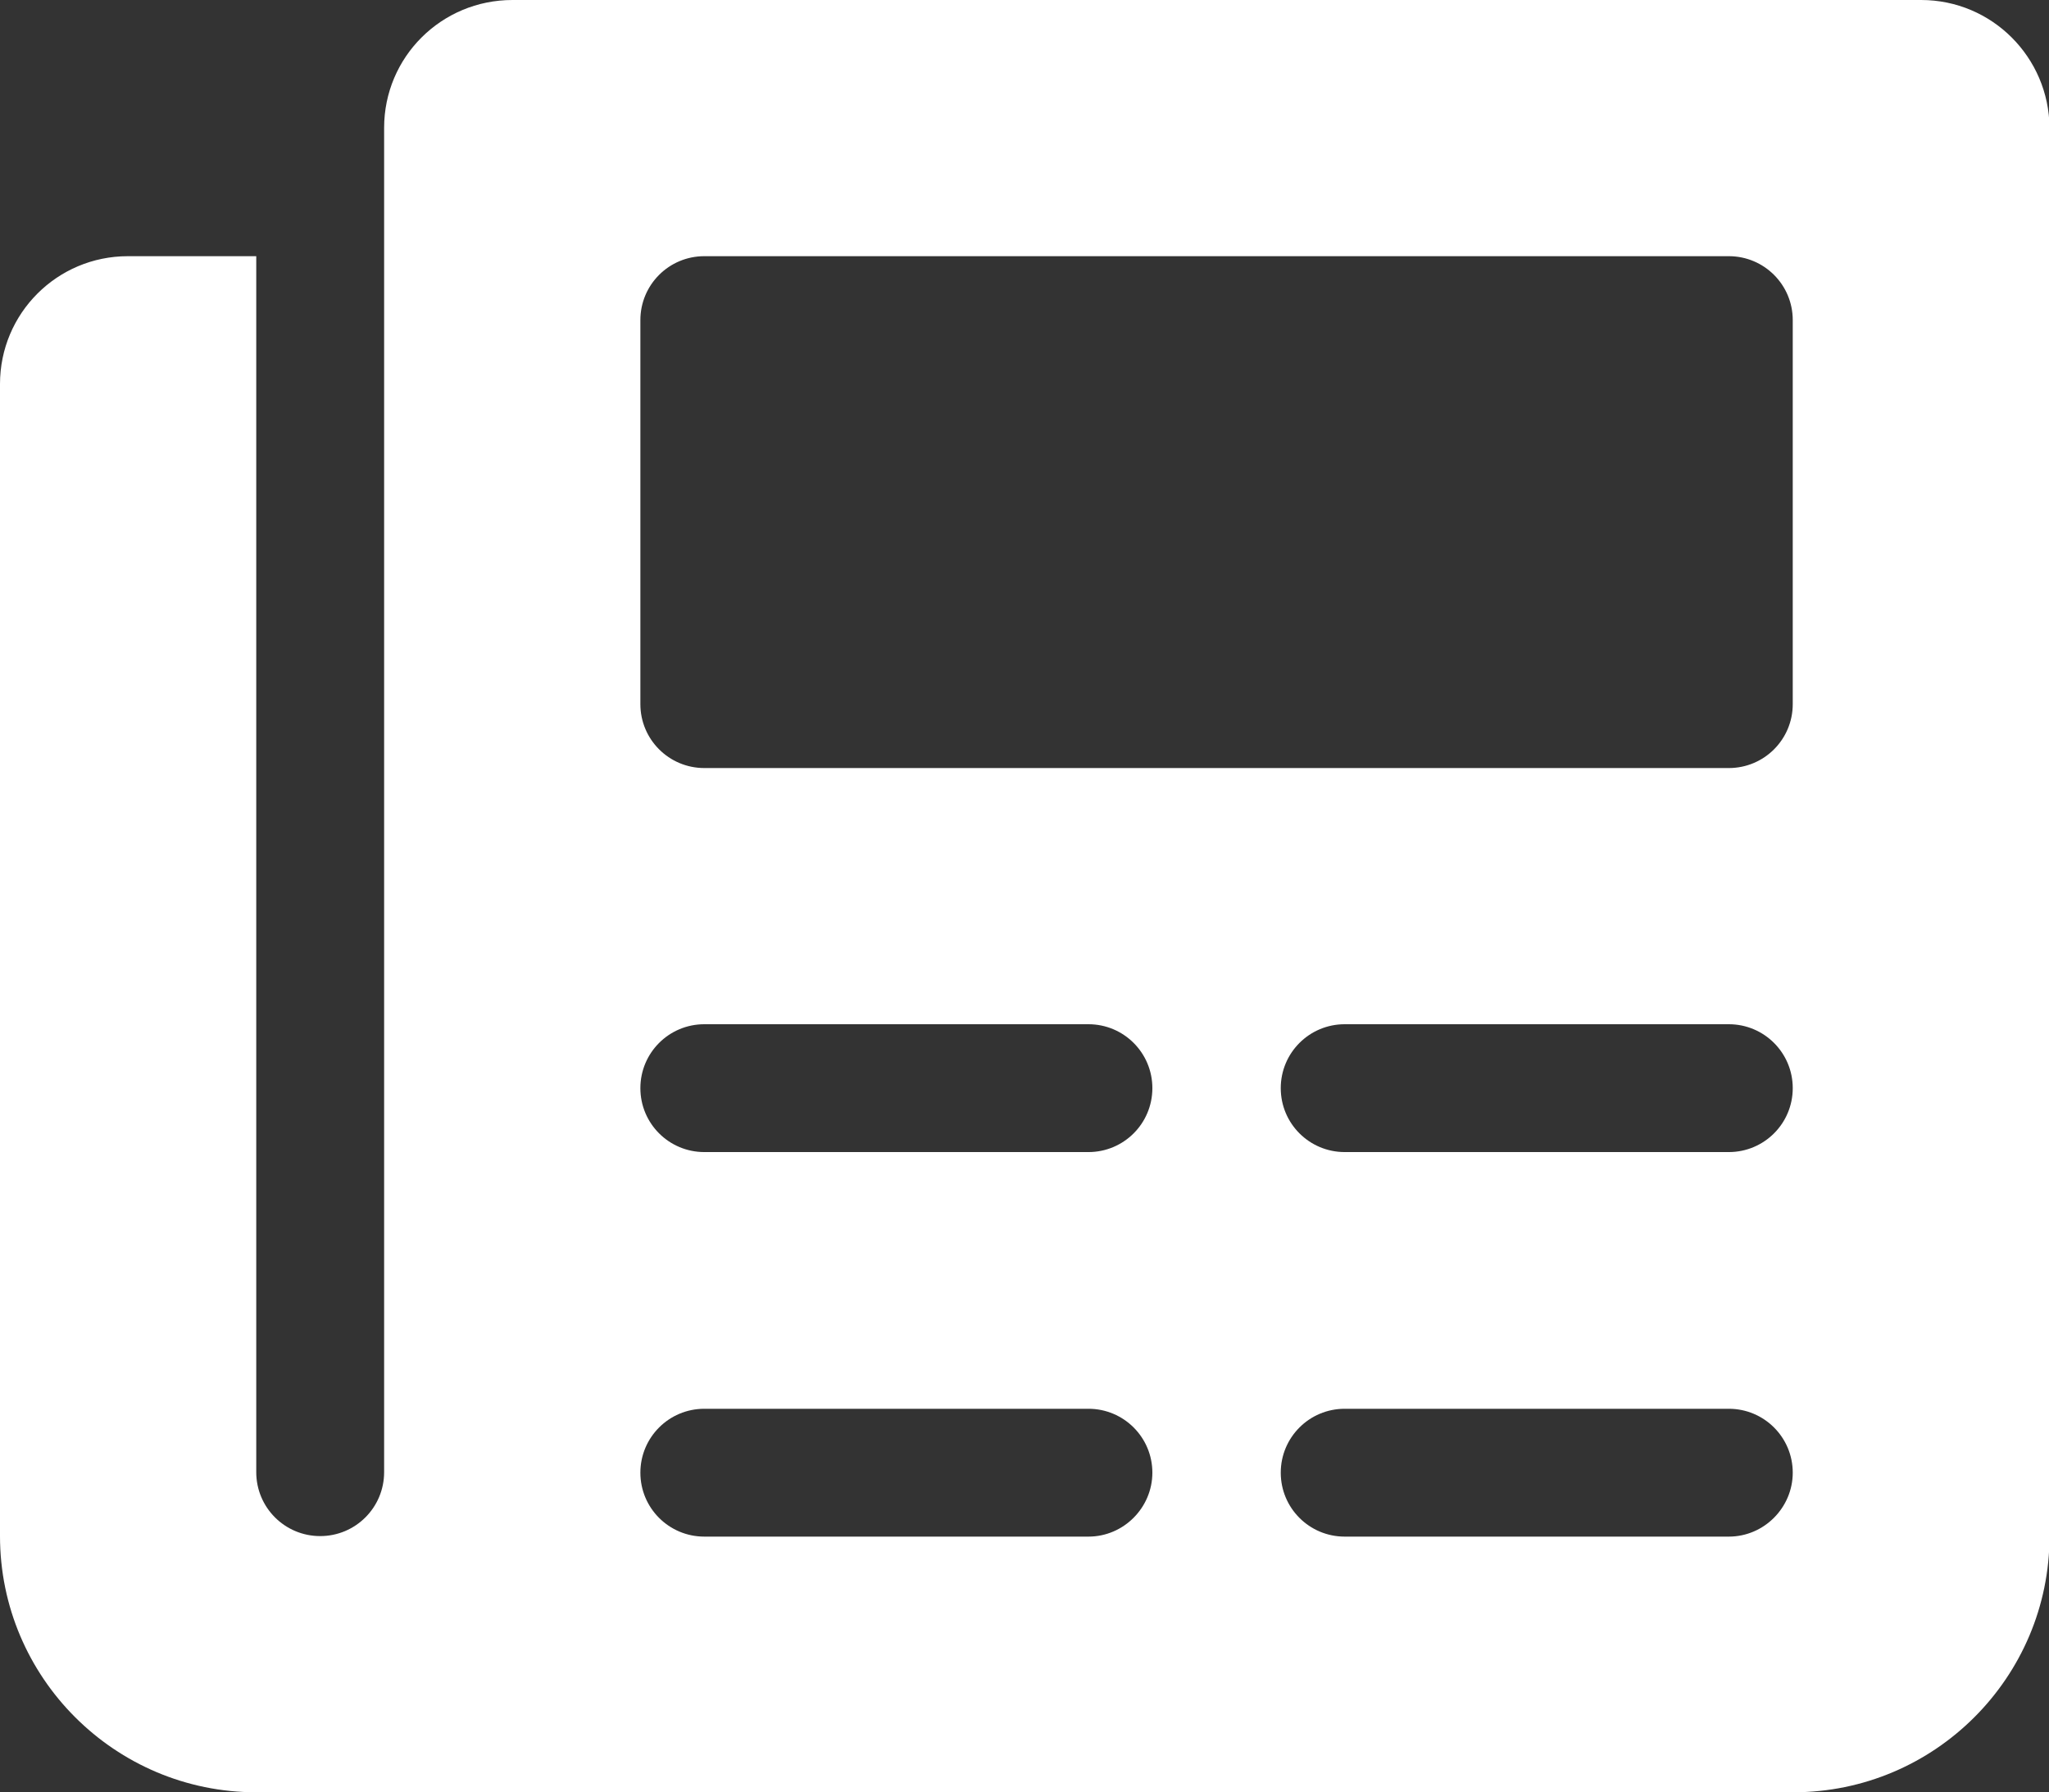 <?xml version="1.0" encoding="utf-8"?>
<!-- Generator: Adobe Illustrator 24.3.0, SVG Export Plug-In . SVG Version: 6.00 Build 0)  -->
<svg version="1.1" id="Layer_1" xmlns="http://www.w3.org/2000/svg" xmlns:xlink="http://www.w3.org/1999/xlink" x="0px" y="0px"
	 viewBox="0 0 39.42 34.49" style="enable-background:new 0 0 39.42 34.49;" xml:space="preserve">
<rect x="0" y="0" width="39.42" height="34.49" fill="#333333" stroke="none"/>
<style type="text/css">
	.st0{fill:#FFFFFF;}
</style>
<path class="st0" d="M36.96,0H9.86C8.49,0,7.39,1.1,7.39,2.46v25.87c0,0.68-0.55,1.23-1.23,1.23c-0.68,0-1.23-0.55-1.23-1.23V4.93
	H2.46C1.1,4.93,0,6.03,0,7.39v22.17c0,2.72,2.21,4.93,4.93,4.93h29.57c2.72,0,4.93-2.21,4.93-4.93V2.46C39.42,1.1,38.32,0,36.96,0z
	 M20.94,29.57h-7.39c-0.68,0-1.23-0.55-1.23-1.23c0-0.68,0.55-1.23,1.23-1.23h7.39c0.68,0,1.23,0.55,1.23,1.23
	C22.17,29.01,21.62,29.57,20.94,29.57z M20.94,22.17h-7.39c-0.68,0-1.23-0.55-1.23-1.23c0-0.68,0.55-1.23,1.23-1.23h7.39
	c0.68,0,1.23,0.55,1.23,1.23C22.17,21.62,21.62,22.17,20.94,22.17z M33.26,29.57h-7.39c-0.68,0-1.23-0.55-1.23-1.23
	c0-0.68,0.55-1.23,1.23-1.23h7.39c0.68,0,1.23,0.55,1.23,1.23C34.49,29.01,33.94,29.57,33.26,29.57z M33.26,22.17h-7.39
	c-0.68,0-1.23-0.55-1.23-1.23c0-0.68,0.55-1.23,1.23-1.23h7.39c0.68,0,1.23,0.55,1.23,1.23C34.49,21.62,33.94,22.17,33.26,22.17z
	 M34.49,13.55c0,0.68-0.55,1.23-1.23,1.23H13.55c-0.68,0-1.23-0.55-1.23-1.23V6.16c0-0.68,0.55-1.23,1.23-1.23h19.71
	c0.68,0,1.23,0.55,1.23,1.23V13.55z"/>
</svg>

